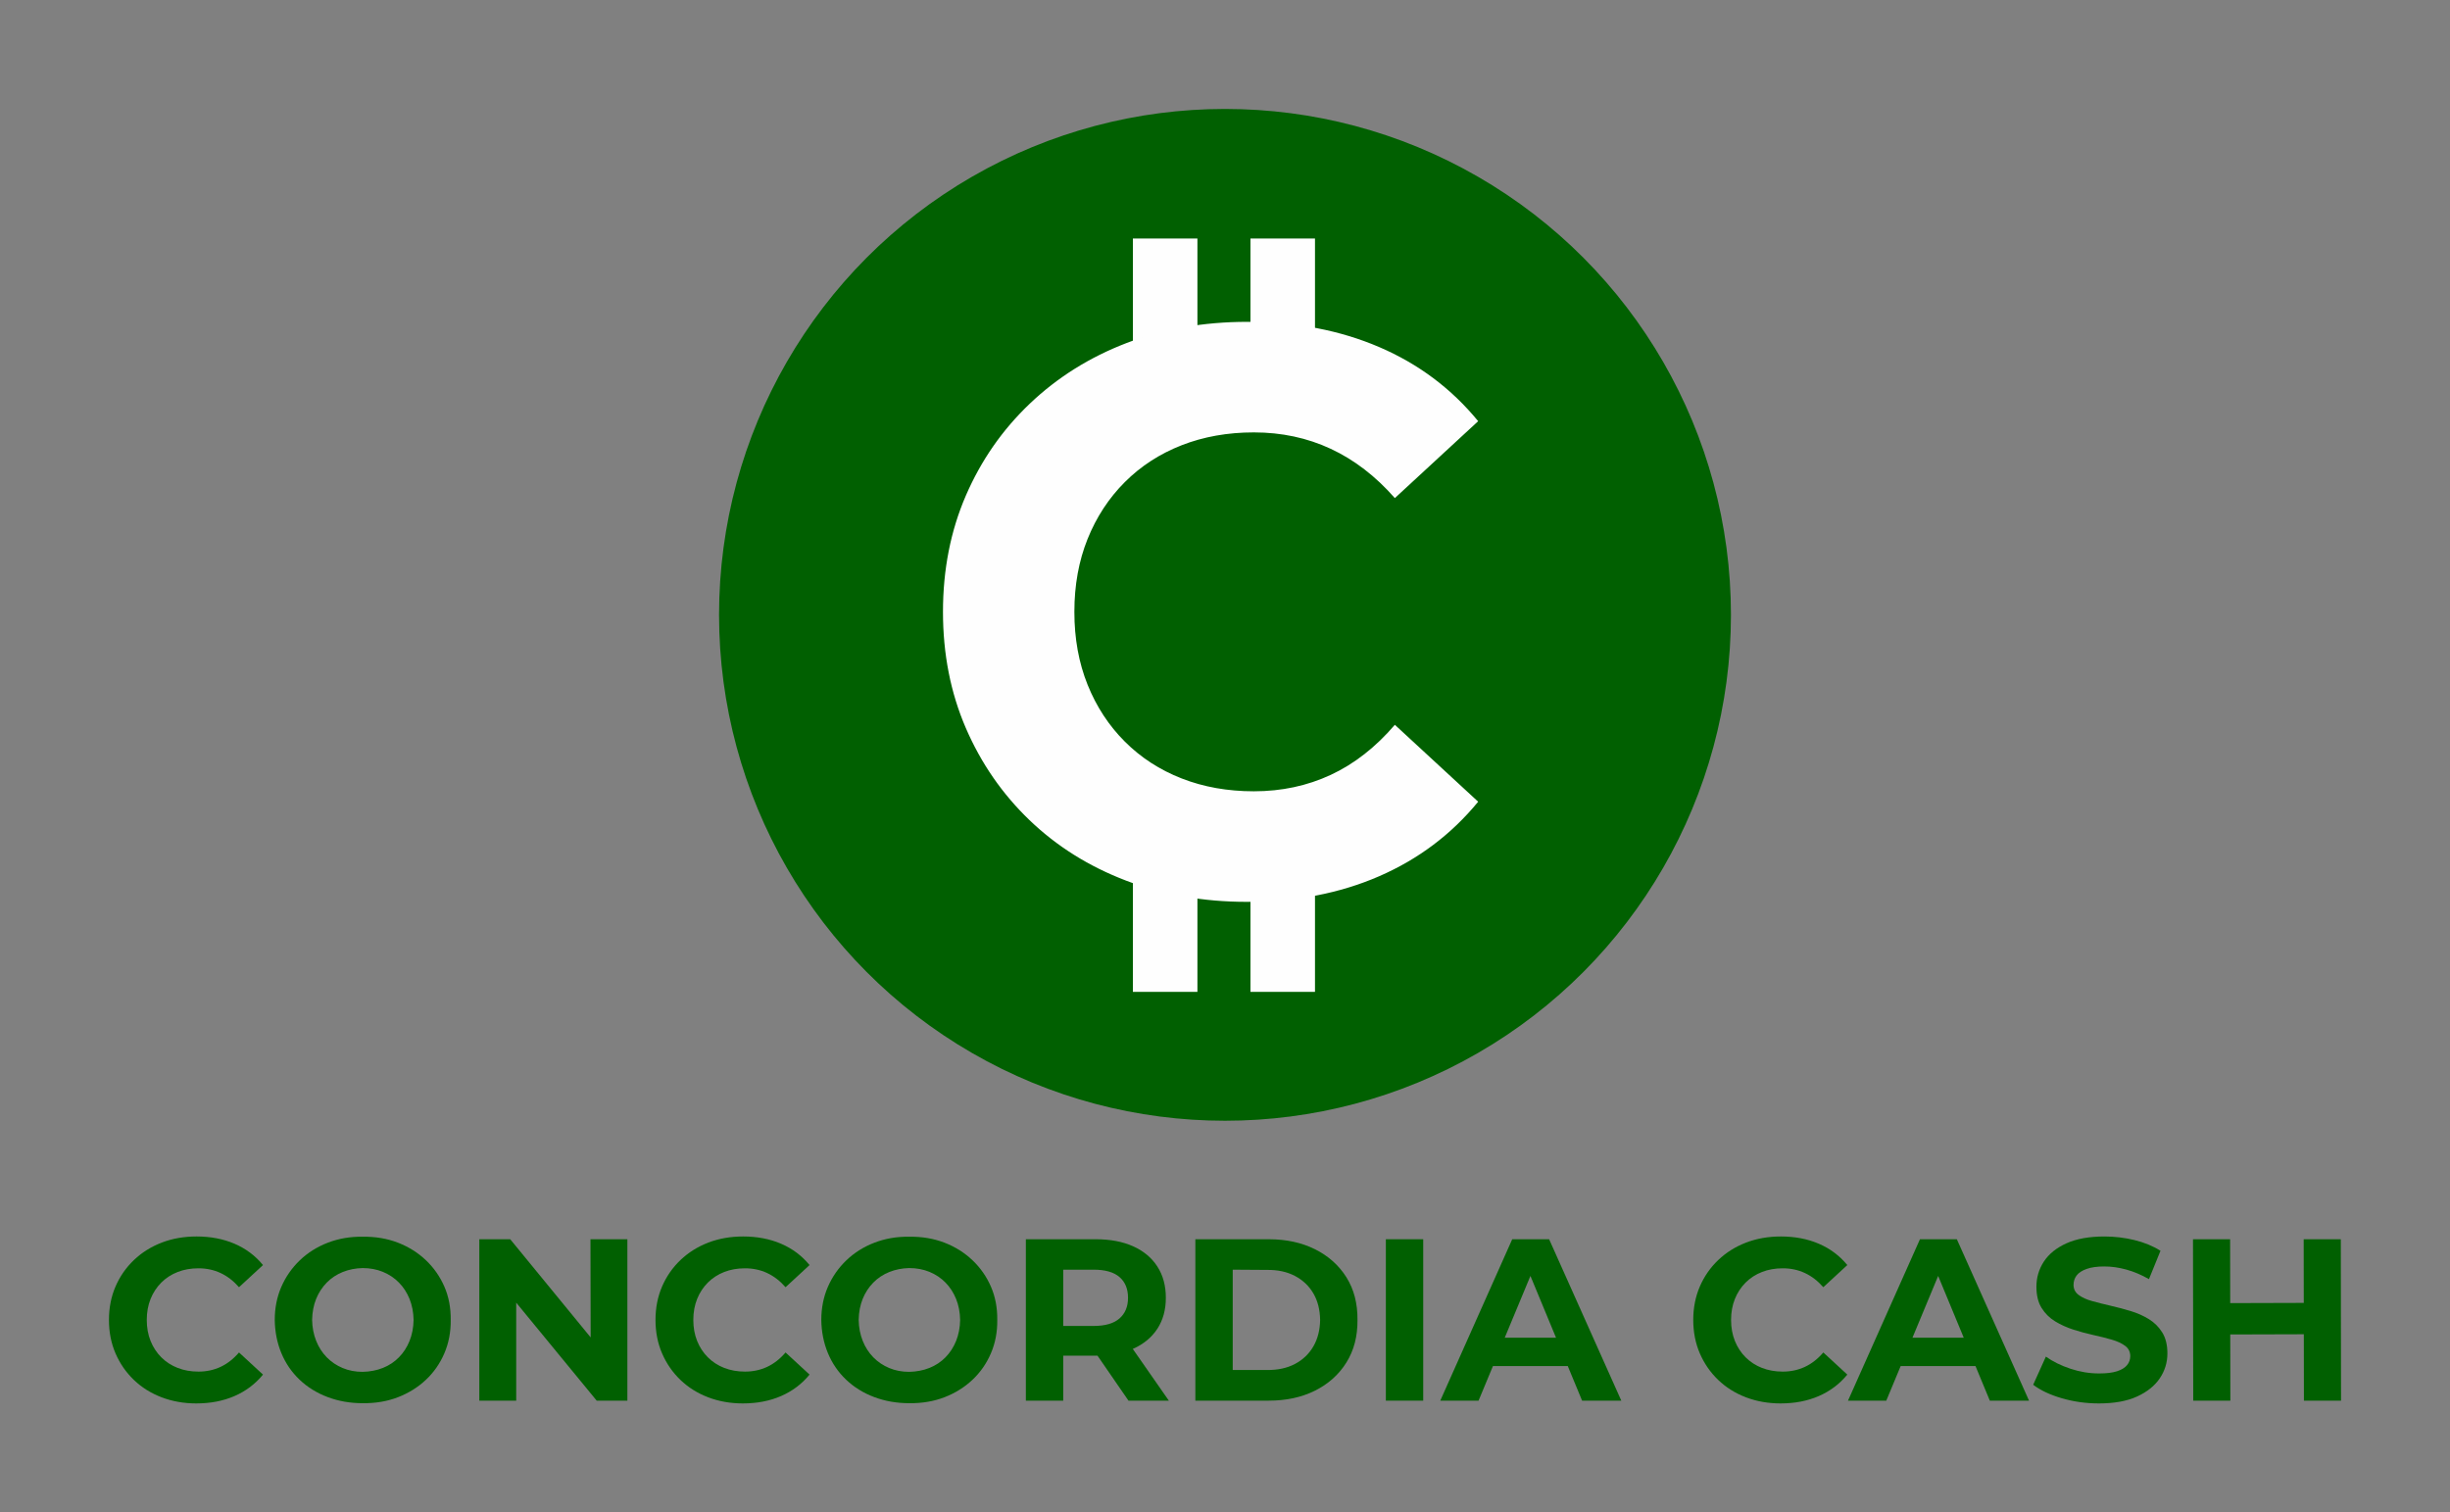 <svg xmlns="http://www.w3.org/2000/svg" xml:space="preserve" width="339.966" height="209.878" style="clip-rule:evenodd;fill-rule:evenodd;image-rendering:optimizeQuality;shape-rendering:geometricPrecision;text-rendering:geometricPrecision" viewBox="0 0 8994.94 5553.02" version="1.1" id="svg29">
    <rect x="0" y="0" width="8994.94" height="5553.02" fill="#808080" stroke="none"/>
    <defs id="defs4">
        <style id="style2">
            .fil4{fill:#016001;fill-rule:nonzero}
        </style>
    </defs>
    <circle style="fill:#016001" id="circle8" r="1857.56" cy="2257.56" cx="4497.47"/>
    <path style="fill:#fefefe;stroke:#fefefe;stroke-width:7.62;stroke-miterlimit:22.926" id="path10" d="M4163.1 879.56h229.31v618.78H4163.1Zm229.31 2138.04v620.5H4163.1v-620.5zm202.34-2138.04h229.32v725.59l-45.99-9.04-89.9-25.28c-16.11 0-60.77-1.64-93.43-.48zm229.32 2086.76v671.78h-229.32v-671.78z"/>
    <path style="fill:#fefefe;fill-rule:nonzero" id="path12" d="M4576.89 3311.35c-158.84 0-306.4-25.99-442.69-77.95-136.29-51.97-254.44-126-354.45-222.08-100.01-96.09-177.96-208.85-233.85-338.28-55.89-129.42-83.83-271.59-83.83-426.51 0-154.92 27.94-297.09 83.83-426.52 55.89-129.42 134.33-242.18 235.32-338.27 100.99-96.09 219.14-170.12 354.45-222.08 135.31-51.97 283.36-77.95 444.16-77.95 178.45 0 339.75 30.88 483.88 92.66 144.13 61.77 265.22 152.46 363.27 272.08l-305.91 282.39c-70.6-80.4-149.04-140.7-235.32-180.9-86.28-40.21-180.41-60.31-282.38-60.31-96.09 0-184.34 15.69-264.74 47.07-80.4 31.37-150.01 76.48-208.84 135.31-58.83 58.83-104.43 128.44-136.78 208.84-32.36 80.4-48.54 169.63-48.54 267.68 0 98.05 16.18 187.27 48.54 267.67 32.35 80.4 77.95 150.02 136.78 208.85 58.83 58.83 128.44 103.93 208.84 135.31 80.4 31.37 168.65 47.06 264.74 47.06 101.97 0 196.1-20.1 282.38-60.3 86.28-40.2 164.72-101.48 235.32-183.84l305.91 282.38c-98.05 119.62-219.14 210.81-363.27 273.56s-306.41 94.13-486.82 94.13z"/>
    <path style="fill:#016001;fill-rule:nonzero" id="path14" class="fil4" d="M720.89 5153.02c-45.72 0-88.2-7.48-127.43-22.44-39.22-14.95-73.23-36.26-102.02-63.92-28.79-27.66-51.22-60.11-67.31-97.37-16.09-37.25-24.13-78.17-24.13-122.76 0-44.6 8.04-85.52 24.13-122.77 16.09-37.26 38.66-69.71 67.73-97.37 29.07-27.66 63.08-48.96 102.03-63.92 38.94-14.96 81.56-22.44 127.84-22.44 51.37 0 97.8 8.89 139.28 26.67 41.49 17.78 76.34 43.89 104.57 78.32l-88.06 81.28c-20.32-23.14-42.9-40.5-67.73-52.07-24.84-11.57-51.93-17.36-81.28-17.36-27.66 0-53.06 4.52-76.2 13.55-23.14 9.03-43.18 22.01-60.12 38.94-16.93 16.94-30.05 36.98-39.37 60.12-9.31 23.14-13.97 48.82-13.97 77.05 0 28.22 4.66 53.9 13.97 77.04 9.32 23.14 22.44 43.18 39.37 60.12 16.94 16.93 36.98 29.91 60.12 38.94 23.14 9.03 48.54 13.55 76.2 13.55 29.35 0 56.44-5.79 81.28-17.36 24.83-11.57 47.41-29.21 67.73-52.91l88.06 81.28c-28.23 34.43-63.08 60.67-104.57 78.74-41.48 18.06-88.19 27.09-140.12 27.09z"/>
    <path style="fill:#016001;fill-rule:nonzero" class="fil4" d="M1331.34 5152.17c-45.72 0-88.48-7.48-128.27-22.43-39.8-14.96-74.23-36.27-103.3-63.93-29.07-27.65-51.36-60.25-66.88-97.79-15.53-37.53-23.57-78.03-24.13-121.49 0-44.03 8.04-84.53 24.13-121.5 16.08-36.97 38.66-69.43 67.73-97.37 29.07-27.94 63.36-49.53 102.87-64.77 39.51-15.24 82.13-22.58 127.85-22.01 47.41-.57 90.73 6.77 129.96 22.01 39.23 15.24 73.38 36.69 102.45 64.35 29.07 27.66 51.65 59.97 67.73 96.94 16.09 36.97 23.85 77.75 23.29 122.35.56 44.02-7.2 84.8-23.29 122.34-16.08 37.54-38.66 69.99-67.73 97.37-29.07 27.37-63.22 48.68-102.45 63.92-39.23 15.24-82.55 22.58-129.96 22.01zm0-115.14c27.09-.57 51.93-5.37 74.51-14.4 22.57-9.03 42.19-22.01 58.84-38.94 16.65-16.94 29.63-36.98 38.95-60.12 9.31-23.14 14.25-48.82 14.81-77.04-.56-28.23-5.5-53.91-14.81-77.05-9.32-23.14-22.3-43.18-38.95-60.12-16.65-16.93-36.27-30.05-58.84-39.37-22.58-9.31-47.42-13.97-74.51-13.97-25.97.57-50.24 5.37-72.82 14.4-22.57 9.03-42.19 22.01-58.84 38.94-16.65 16.94-29.63 36.84-38.95 59.7-9.31 22.86-14.25 48.68-14.81 77.47.56 27.65 5.5 53.19 14.81 76.62 9.32 23.42 22.3 43.6 38.95 60.54 16.65 16.93 36.13 30.05 58.42 39.37 22.3 9.31 46.71 13.97 73.24 13.97z" id="1"/>
    <path style="fill:#016001;fill-rule:nonzero" class="fil4" id="2" transform="translate(-3531.46 -268.82)" d="m5700.16 5246.58-.85-427.57h135.47v592.67h-112.61l-350.52-426.72 55.03-.85v427.57h-135.47v-592.67h113.46l349.67 426.72z"/>
    <path style="fill:#016001;fill-rule:nonzero" class="fil4" d="M2727.5 5153.02c-45.72 0-88.2-7.48-127.43-22.44-39.22-14.95-73.23-36.26-102.02-63.92-28.79-27.66-51.22-60.11-67.31-97.37-16.09-37.25-24.13-78.17-24.13-122.76 0-44.6 8.04-85.52 24.13-122.77 16.09-37.26 38.66-69.71 67.73-97.37 29.07-27.66 63.08-48.96 102.03-63.92 38.94-14.96 81.56-22.44 127.84-22.44 51.37 0 97.8 8.89 139.28 26.67 41.49 17.78 76.34 43.89 104.57 78.32l-88.06 81.28c-20.32-23.14-42.9-40.5-67.73-52.07-24.84-11.57-51.93-17.36-81.28-17.36-27.66 0-53.06 4.52-76.2 13.55-23.14 9.03-43.18 22.01-60.12 38.94-16.93 16.94-30.05 36.98-39.37 60.12-9.31 23.14-13.97 48.82-13.97 77.05 0 28.22 4.66 53.9 13.97 77.04 9.32 23.14 22.44 43.18 39.37 60.12 16.94 16.93 36.98 29.91 60.12 38.94 23.14 9.03 48.54 13.55 76.2 13.55 29.35 0 56.44-5.79 81.28-17.36 24.83-11.57 47.41-29.21 67.73-52.91l88.06 81.28c-28.23 34.43-63.08 60.67-104.57 78.74-41.48 18.06-88.19 27.09-140.12 27.09z" id="3"/>
    <path style="fill:#016001;fill-rule:nonzero" class="fil4" d="M3337.95 5152.17c-45.72 0-88.48-7.48-128.27-22.43-39.8-14.96-74.23-36.27-103.3-63.93-29.07-27.65-51.36-60.25-66.88-97.79-15.53-37.53-23.57-78.03-24.13-121.49 0-44.03 8.04-84.53 24.13-121.5 16.08-36.97 38.66-69.43 67.73-97.37 29.07-27.94 63.36-49.53 102.87-64.77 39.51-15.24 82.13-22.58 127.85-22.01 47.41-.57 90.73 6.77 129.96 22.01 39.23 15.24 73.38 36.69 102.45 64.35 29.07 27.66 51.65 59.97 67.73 96.94 16.09 36.97 23.85 77.75 23.29 122.35.56 44.02-7.2 84.8-23.29 122.34-16.08 37.54-38.66 69.99-67.73 97.37-29.07 27.37-63.22 48.68-102.45 63.92-39.23 15.24-82.55 22.58-129.96 22.01zm0-115.14c27.09-.57 51.93-5.37 74.51-14.4 22.57-9.03 42.19-22.01 58.84-38.94 16.65-16.94 29.63-36.98 38.95-60.12 9.31-23.14 14.25-48.82 14.81-77.04-.56-28.23-5.5-53.91-14.81-77.05-9.32-23.14-22.3-43.18-38.95-60.12-16.65-16.93-36.27-30.05-58.84-39.37-22.58-9.31-47.42-13.97-74.51-13.97-25.97.57-50.24 5.37-72.82 14.4-22.57 9.03-42.19 22.01-58.84 38.94-16.65 16.94-29.63 36.84-38.95 59.7-9.31 22.86-14.25 48.68-14.81 77.47.56 27.65 5.5 53.19 14.81 76.62 9.32 23.42 22.3 43.6 38.95 60.54 16.65 16.93 36.13 30.05 58.42 39.37 22.3 9.31 46.71 13.97 73.24 13.97z" id="4"/>
    <path style="fill:#016001;fill-rule:nonzero" class="fil4" d="M3766.36 5142.86v-592.67h256.54c53.06 0 98.78 8.61 137.17 25.82 38.38 17.22 68.01 41.91 88.9 74.09 20.88 32.17 31.32 70.55 31.32 115.15 0 44.02-10.44 81.98-31.32 113.87-20.89 31.89-50.52 56.31-88.9 73.24-38.39 16.93-84.11 25.4-137.17 25.4h-180.34l60.96-60.11v225.21zm376.77 0-148.17-215.05h146.48l149.86 215.05zm-239.61-209.97-60.96-64.35h172.72c42.34 0 73.95-9.17 94.83-27.52 20.89-18.34 31.33-43.6 31.33-75.77 0-32.74-10.44-58.14-31.33-76.21-20.88-18.06-52.49-27.09-94.83-27.09h-172.72l60.96-65.19z" id="5"/>
    <path style="fill:#016001;fill-rule:nonzero" class="fil4" d="M4388.66 5142.86v-592.67h269.24c64.35 0 121.08 12.28 170.19 36.83 49.1 24.55 87.48 58.84 115.14 102.87 27.66 44.03 41.21 96.24 40.64 156.64.57 59.83-12.98 111.9-40.64 156.21s-66.04 78.74-115.14 103.29c-49.11 24.55-105.84 36.83-170.19 36.83zm137.16-112.61h125.31c39.51.57 73.8-6.77 102.87-22.01 29.07-15.24 51.65-36.69 67.74-64.35 16.08-27.66 24.41-60.11 24.97-97.36-.56-37.82-8.89-70.42-24.97-97.79-16.09-27.38-38.67-48.69-67.74-63.93-29.07-15.24-63.36-22.58-102.87-22.01l-125.31-.85z" id="6"/>
    <path style="fill:#016001;fill-rule:nonzero" class="fil4" id="7" transform="translate(-3531.46 -268.82)" d="M8619.47 5411.68v-592.67h137.16v592.67z"/>
    <path style="fill:#016001;fill-rule:nonzero" class="fil4" d="m5287.83 5142.86 264.16-592.67h135.47l265.01 592.67h-143.94l-216.75-523.24h54.19l-217.59 523.24zm132.08-127 36.41-104.14h304.8l37.25 104.14z" id="8"/>
    <path style="fill:#016001;fill-rule:nonzero" class="fil4" d="M6537.52 5153.02c-45.72 0-88.2-7.48-127.43-22.44-39.22-14.95-73.23-36.26-102.02-63.92-28.79-27.66-51.22-60.11-67.31-97.37-16.09-37.25-24.13-78.17-24.13-122.76 0-44.6 8.04-85.52 24.13-122.77 16.09-37.26 38.66-69.71 67.73-97.37 29.07-27.66 63.08-48.96 102.03-63.92 38.94-14.96 81.56-22.44 127.84-22.44 51.37 0 97.8 8.89 139.28 26.67 41.49 17.78 76.34 43.89 104.57 78.32l-88.06 81.28c-20.32-23.14-42.9-40.5-67.73-52.07-24.84-11.57-51.93-17.36-81.28-17.36-27.66 0-53.06 4.52-76.2 13.55-23.14 9.03-43.18 22.01-60.12 38.94-16.93 16.94-30.05 36.98-39.37 60.12-9.31 23.14-13.97 48.82-13.97 77.05 0 28.22 4.66 53.9 13.97 77.04 9.32 23.14 22.44 43.18 39.37 60.12 16.94 16.93 36.98 29.91 60.12 38.94 23.14 9.03 48.54 13.55 76.2 13.55 29.35 0 56.44-5.79 81.28-17.36 24.83-11.57 47.41-29.21 67.73-52.91l88.06 81.28c-28.23 34.43-63.08 60.67-104.57 78.74-41.48 18.06-88.19 27.09-140.12 27.09z" id="9"/>
    <path style="fill:#016001;fill-rule:nonzero" class="fil4" d="m6784.75 5142.86 264.16-592.67h135.47l265.01 592.67h-143.94l-216.75-523.24h54.19l-217.59 523.24zm132.08-127 36.41-104.14h304.8l37.25 104.14z" id="10"/>
    <path style="fill:#016001;fill-rule:nonzero" class="fil4" d="M7705.93 5153.02c-47.42 0-92.85-6.35-136.32-19.05-43.46-12.7-78.45-29.21-104.98-49.53l46.56-103.29c25.4 18.06 55.46 32.88 90.17 44.45 34.72 11.57 69.85 17.35 105.41 17.35 27.1 0 48.97-2.68 65.62-8.04 16.65-5.36 28.93-12.84 36.83-22.44 7.9-9.59 11.85-20.6 11.85-33.02 0-15.8-6.2-28.36-18.62-37.67-12.42-9.32-28.79-16.94-49.11-22.86-20.32-5.93-42.76-11.58-67.31-16.94-24.55-5.36-49.11-11.99-73.66-19.89-24.55-7.91-46.99-18.07-67.31-30.48-20.32-12.42-36.83-28.79-49.53-49.11-12.7-20.32-19.05-46.29-19.05-77.89 0-33.87 9.17-64.78 27.52-92.72 18.34-27.94 46-50.23 82.97-66.88s83.4-24.98 139.28-24.98c37.25 0 73.94 4.38 110.06 13.12 36.13 8.75 68.02 21.88 95.68 39.37l-42.33 104.14c-27.66-15.8-55.32-27.51-82.98-35.13-27.66-7.62-54.75-11.43-81.28-11.43s-48.26 3.1-65.19 9.31c-16.94 6.21-29.07 14.25-36.41 24.13-7.34 9.88-11.01 21.31-11.01 34.29 0 15.24 6.21 27.52 18.63 36.83 12.42 9.32 28.79 16.79 49.11 22.44 20.32 5.64 42.75 11.29 67.31 16.93 24.55 5.65 49.1 12.14 73.66 19.48 24.55 7.33 46.99 17.21 67.31 29.63 20.32 12.42 36.83 28.79 49.53 49.11 12.7 20.32 19.05 46 19.05 77.04 0 33.31-9.31 63.79-27.94 91.44-18.63 27.66-46.43 49.96-83.4 66.89-36.97 16.93-83.68 25.4-140.12 25.4z" id="11"/>
    <path style="fill:#016001;fill-rule:nonzero" class="fil4" d="M8457.78 4550.19h136.31l.85 592.67h-136.32zm-269.25 592.67h-136.31l-.85-592.67h136.32zm280.25-243.84-290.41.85-.84-115.15 290.41-.85z" id="12"/>
</svg>
